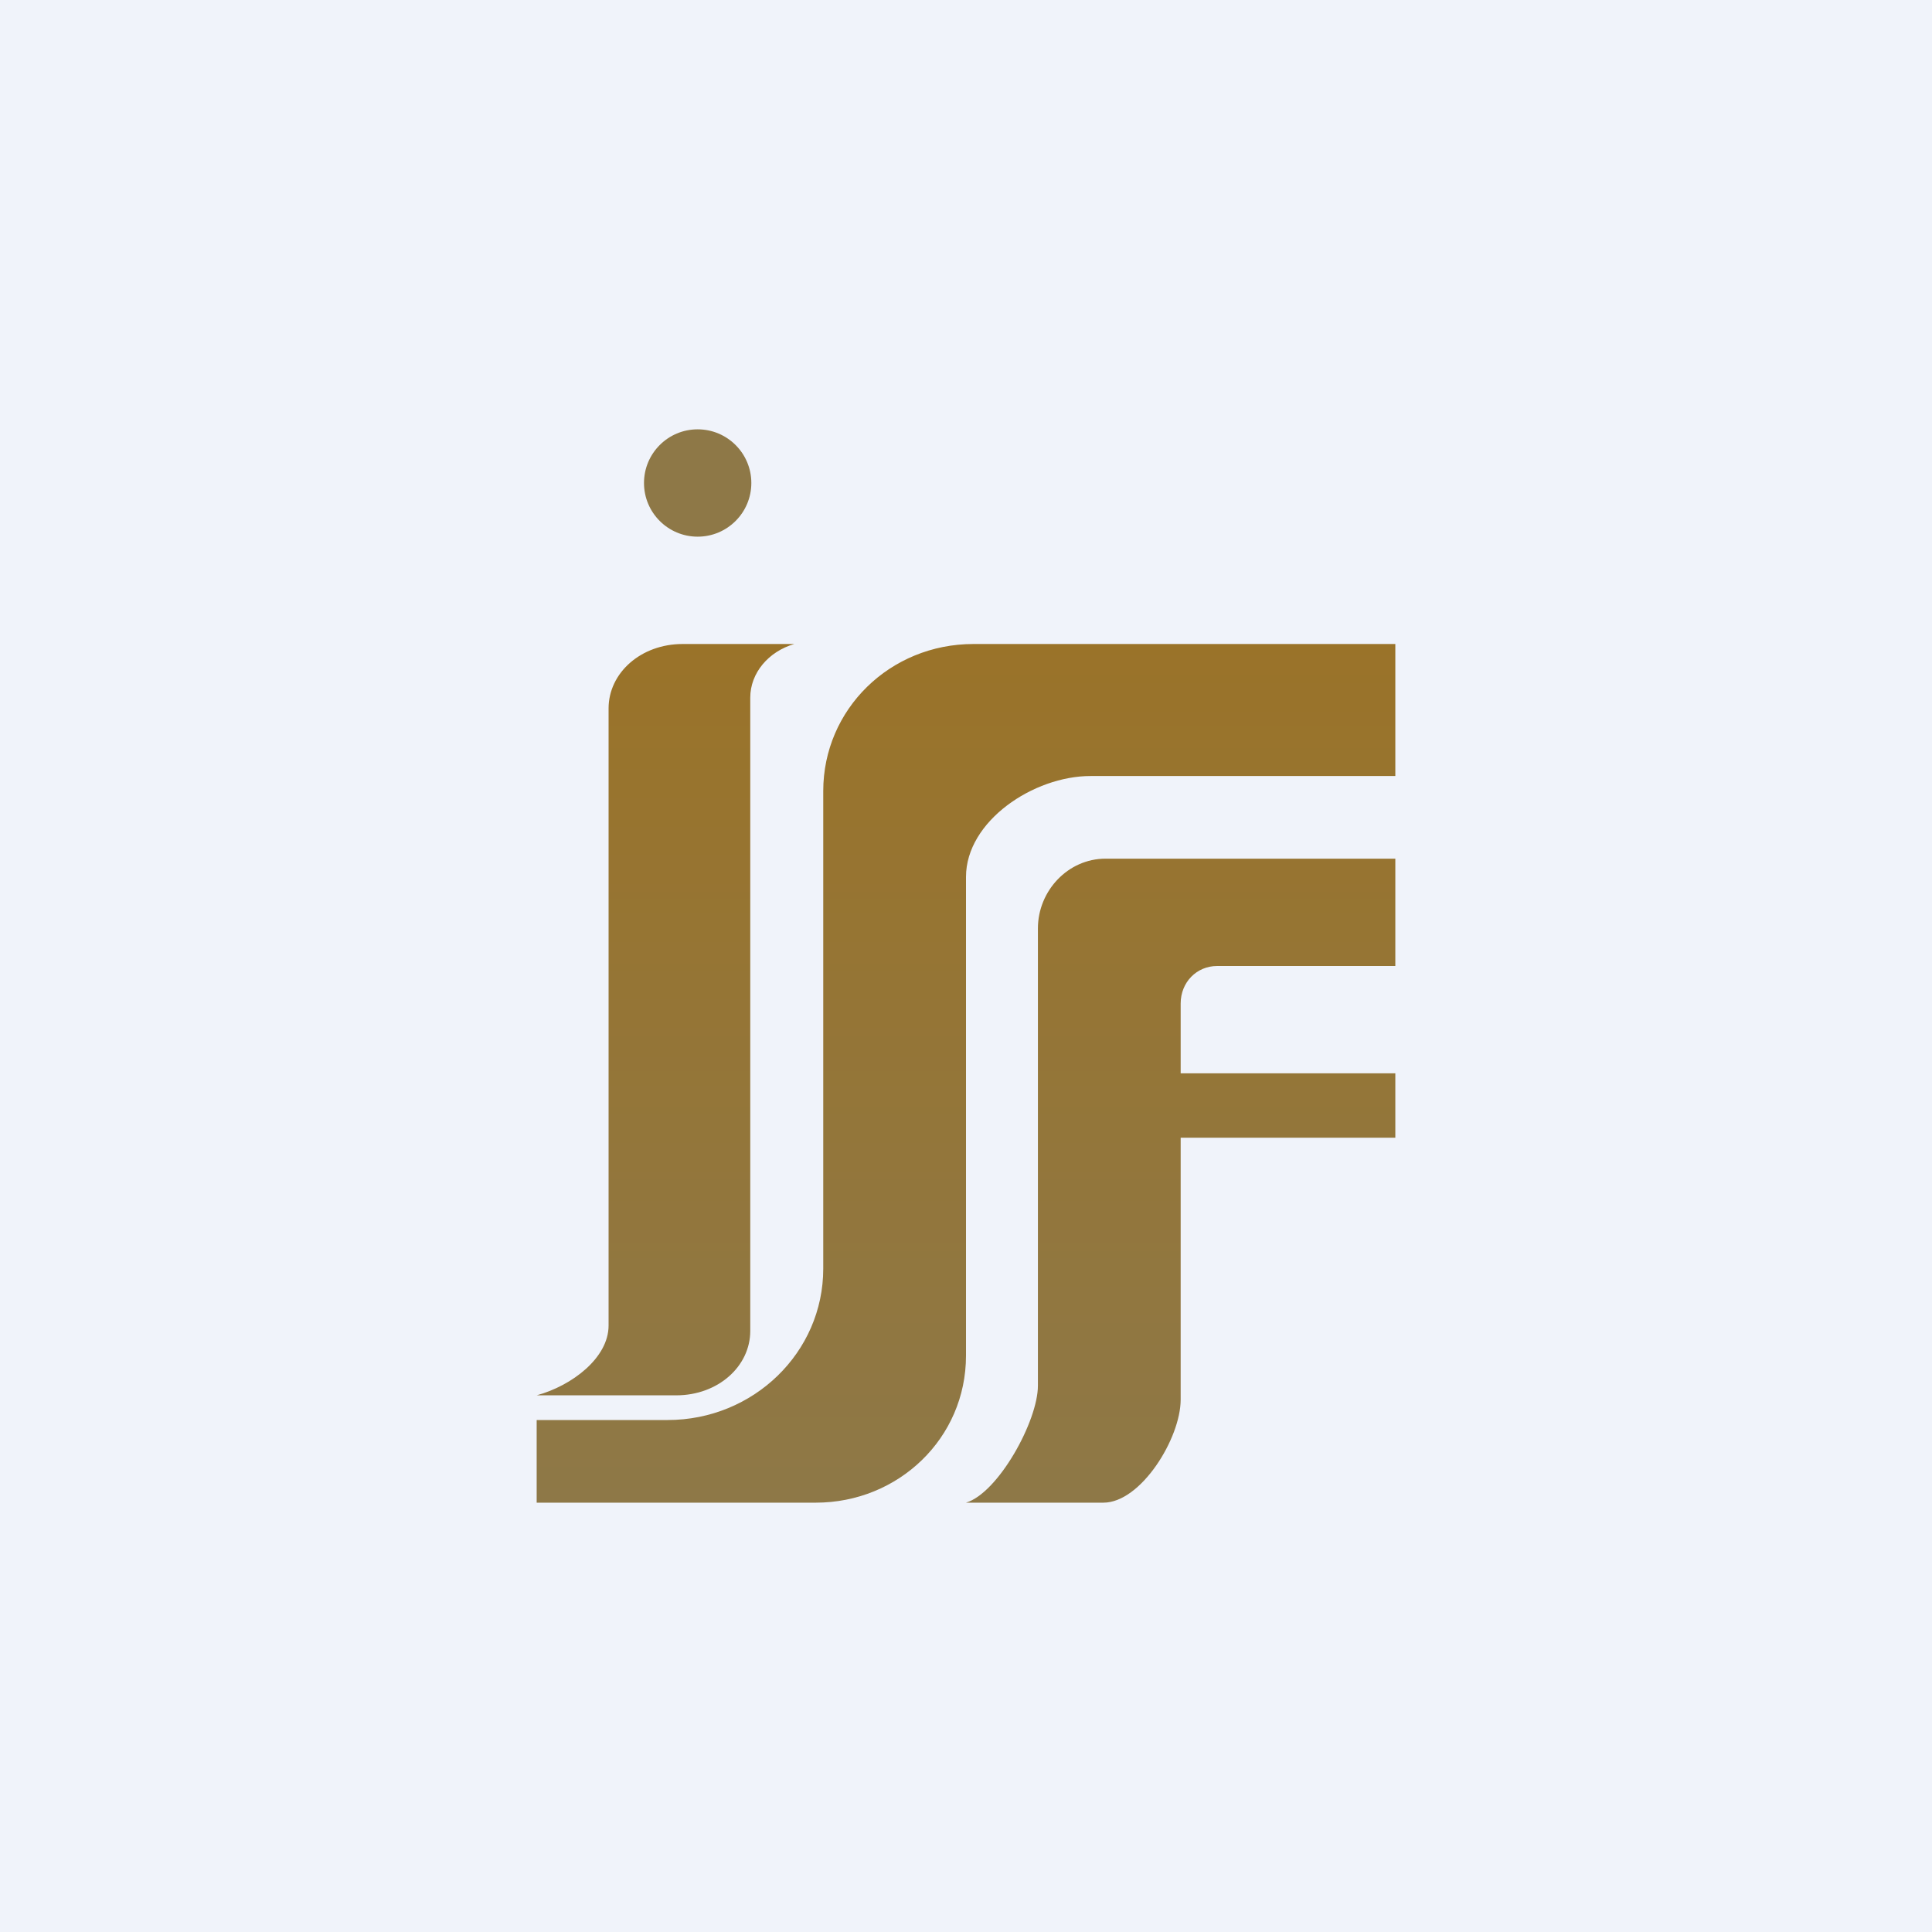 <!-- by TradingView --><svg width="18" height="18" viewBox="0 0 18 18" xmlns="http://www.w3.org/2000/svg"><path fill="#F0F3FA" d="M0 0h18v18H0z"/><path d="M5.67 6.6c0-.33.3-.6.69-.6H7.4c-.24.07-.41.27-.41.5v5.9c0 .33-.3.6-.69.6H5c.33-.09.67-.35.67-.65V6.6Zm2 .77c0-.76.62-1.37 1.4-1.37H13v1.23h-2.84c-.53 0-1.16.42-1.16.94v4.46C9 13.4 8.37 14 7.6 14H5v-.77h1.22c.8 0 1.45-.63 1.45-1.41V7.37ZM10.3 8c-.35 0-.63.3-.63.65v4.26c0 .33-.37 1-.67 1.09h1.28c.35 0 .72-.6.72-.96V10.6h2V10h-2v-.65c0-.2.15-.35.34-.35H13V8h-2.7Z" fill="url(#a)"/><circle cx="6.5" cy="4.5" r=".5" fill="#8E7847"/><defs><linearGradient id="a" x1="9" y1="5.96" x2="9" y2="14" gradientUnits="userSpaceOnUse"><stop stop-color="#9A7329"/><stop offset="1" stop-color="#8E7847"/></linearGradient></defs></svg>